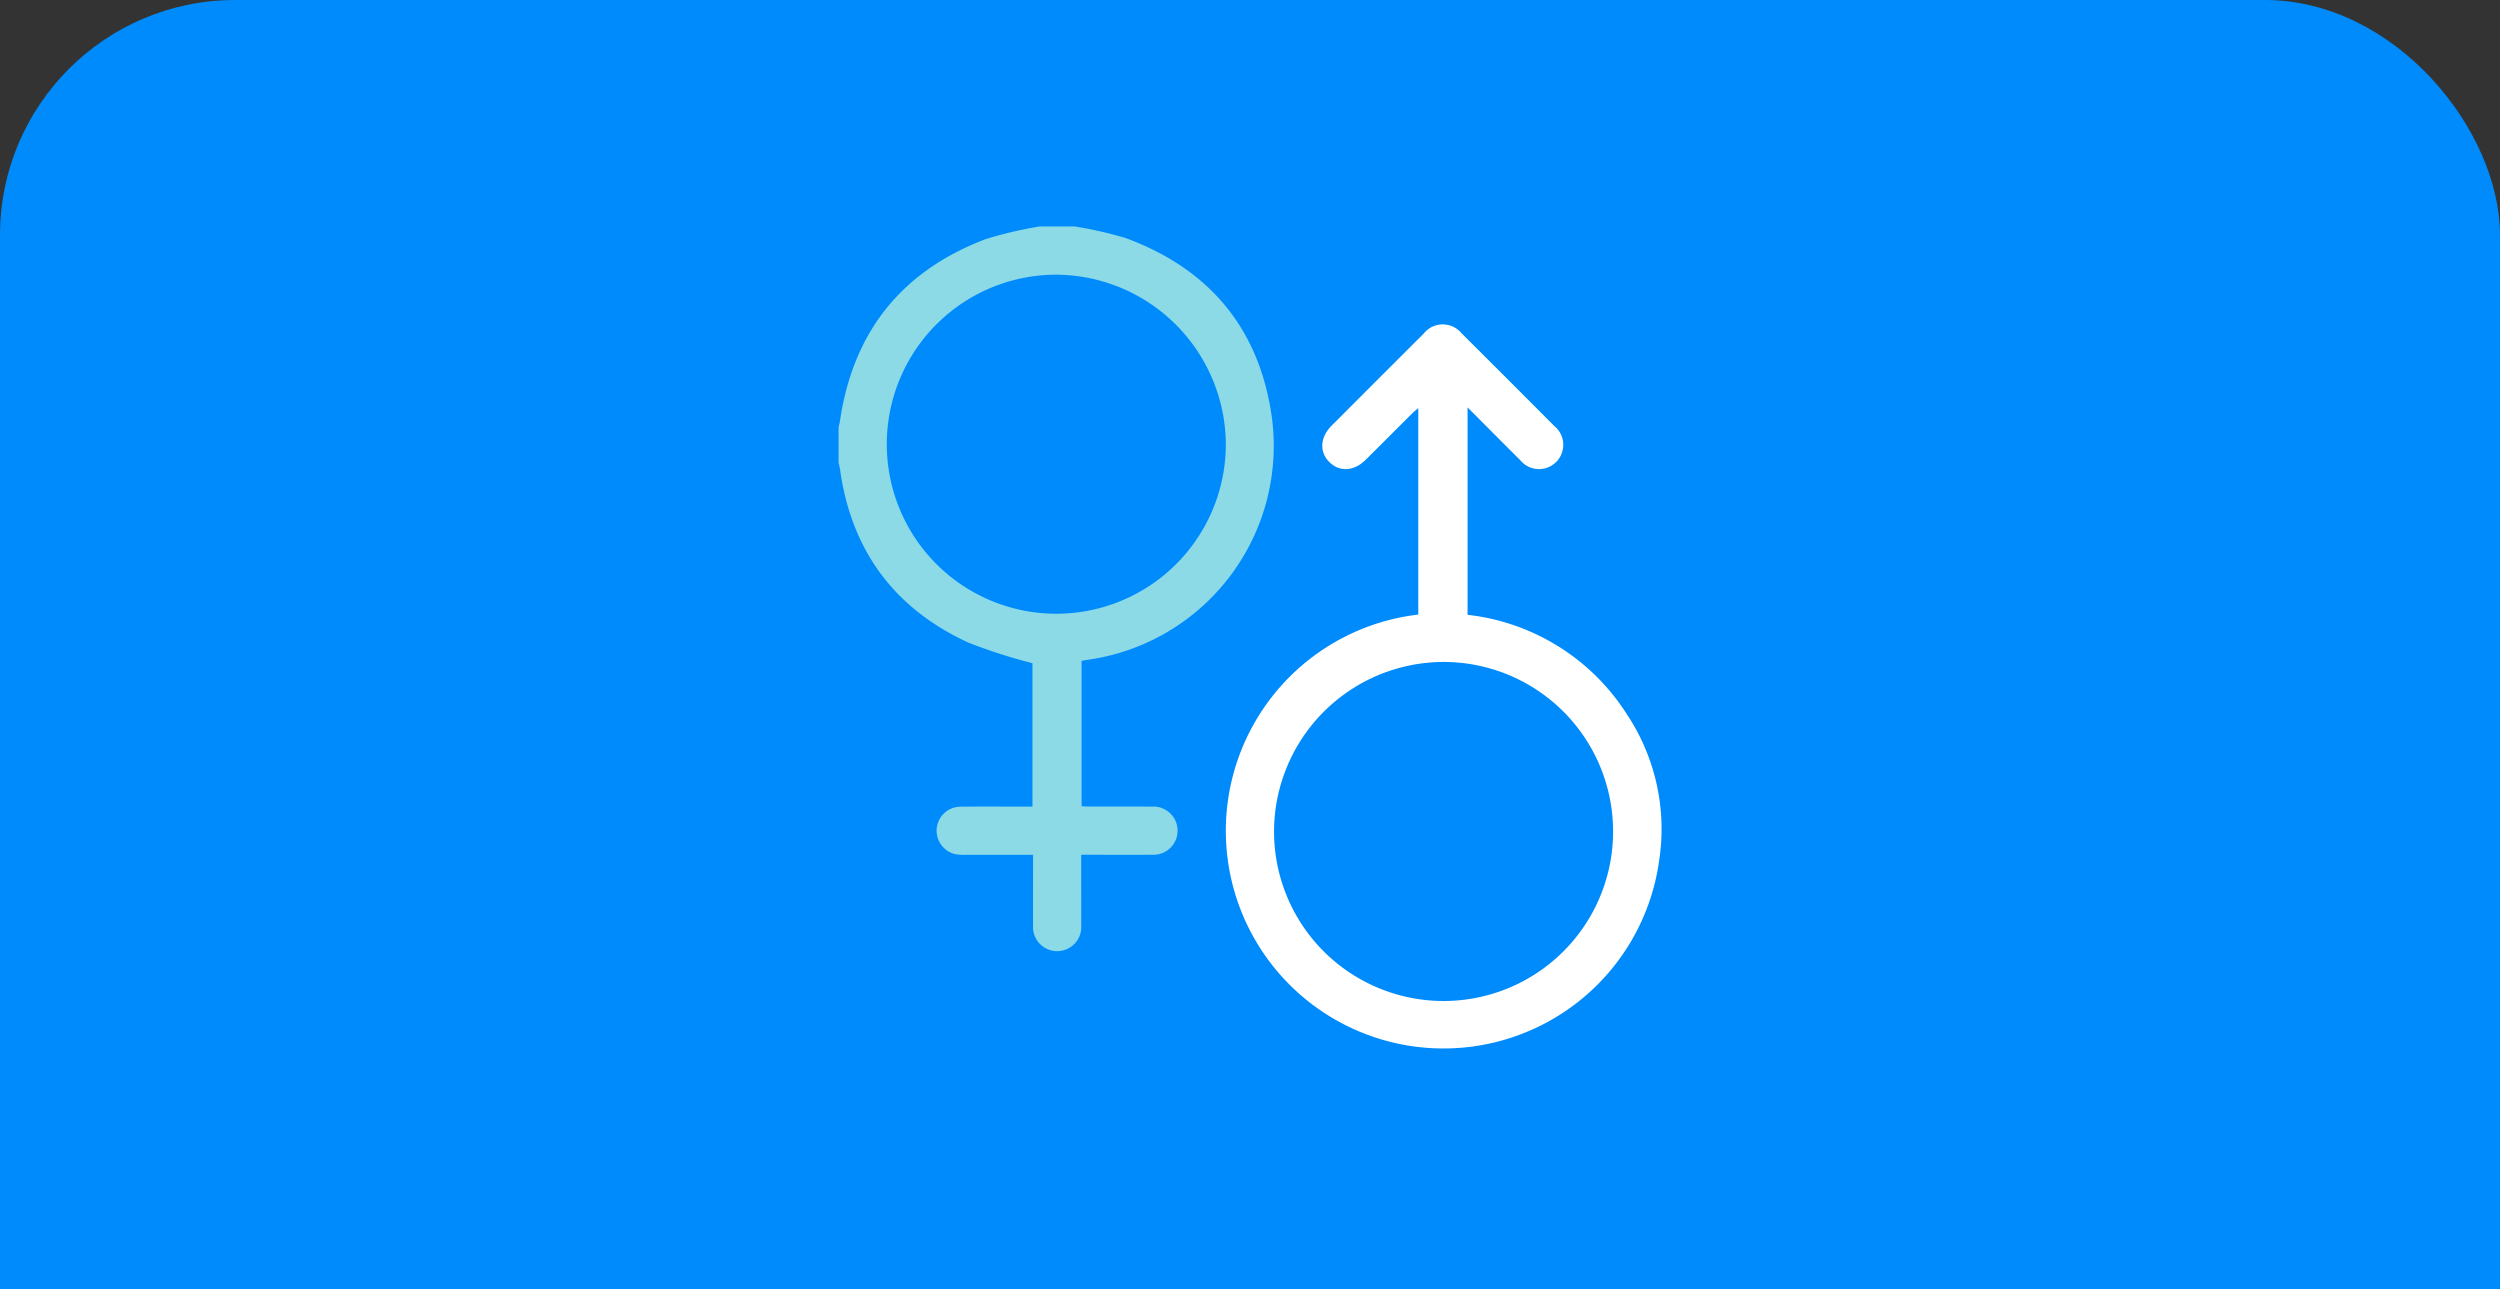 <svg xmlns="http://www.w3.org/2000/svg" width="287" height="148" viewBox="0 0 287 148">
  <rect x="0" y="0" width="287" height="148" fill="#333333" stroke="none"/>
  <g id="Grupo_159308" data-name="Grupo 159308" transform="translate(-335 -7678)">
    <rect id="Rectángulo_47414" data-name="Rectángulo 47414" width="287" height="148" rx="27" transform="translate(335 7678)" fill="#008bfd"/>
    <rect id="Rectángulo_48079" data-name="Rectángulo 48079" width="33" height="47" transform="translate(335 7779)" fill="#008bfd"/>
    <rect id="Rectángulo_48080" data-name="Rectángulo 48080" width="26" height="40" transform="translate(596 7786)" fill="#008bfd"/>
    <g id="Grupo_158597" data-name="Grupo 158597" transform="translate(431.268 7704)">
      <g id="Grupo_158250" data-name="Grupo 158250" transform="translate(0 0)">
        <path id="Trazado_230813" data-name="Trazado 230813" d="M27.118,0A44.968,44.968,0,0,1,32.93,1.321c9.731,3.566,15.48,10.543,16.84,20.805A24.8,24.8,0,0,1,28.645,49.738c-.238.035-.474.08-.747.126V66.553c.3.014.591.04.886.04,2.4,0,4.8-.008,7.194.005a2.769,2.769,0,1,1-.006,5.527c-2.669.014-5.337,0-8.116,0V74.56c0,1.875.008,3.751,0,5.626a2.773,2.773,0,1,1-5.529.032c-.012-2.367,0-4.734,0-7.1v-.987c-2.63,0-5.173,0-7.716,0a5.731,5.731,0,0,1-1.1-.054,2.757,2.757,0,0,1,.478-5.468c2.367-.033,4.734-.01,7.1-.011h1.17V50.135a61.754,61.754,0,0,1-7.371-2.368C6.4,43.854,1.472,37.2.171,27.907c-.037-.266-.113-.527-.171-.79V23.059c.057-.264.13-.526.17-.793C1.685,12.06,7.278,5.092,16.9,1.448A46.5,46.5,0,0,1,23.059,0ZM25.128,5.535A19.461,19.461,0,1,0,44.457,25.15,19.585,19.585,0,0,0,25.128,5.535" transform="translate(0 0)" fill="#8bdae6"/>
        <path id="Trazado_230815" data-name="Trazado 230815" d="M261.674,93.885v-23.7c-.252.212-.455.361-.632.537-1.808,1.8-3.606,3.61-5.418,5.405-1.334,1.321-3.012,1.407-4.169.238s-1.058-2.836.27-4.168Q257,66.909,262.288,61.634a2.8,2.8,0,0,1,4.367-.028q5.329,5.3,10.629,10.627a2.784,2.784,0,1,1-3.913,3.918c-1.983-1.972-3.951-3.958-6.04-6.053V93.913a24.96,24.96,0,0,1,18.222,11.312,23.8,23.8,0,0,1,3.774,16.885,24.99,24.99,0,1,1-27.653-28.226m-16.558,24.766a19.461,19.461,0,1,0,19.393-19.326,19.5,19.5,0,0,0-19.393,19.326" transform="translate(-195.123 -49.331)" fill="#fff"/>
      </g>
    </g>
  </g>
</svg>
